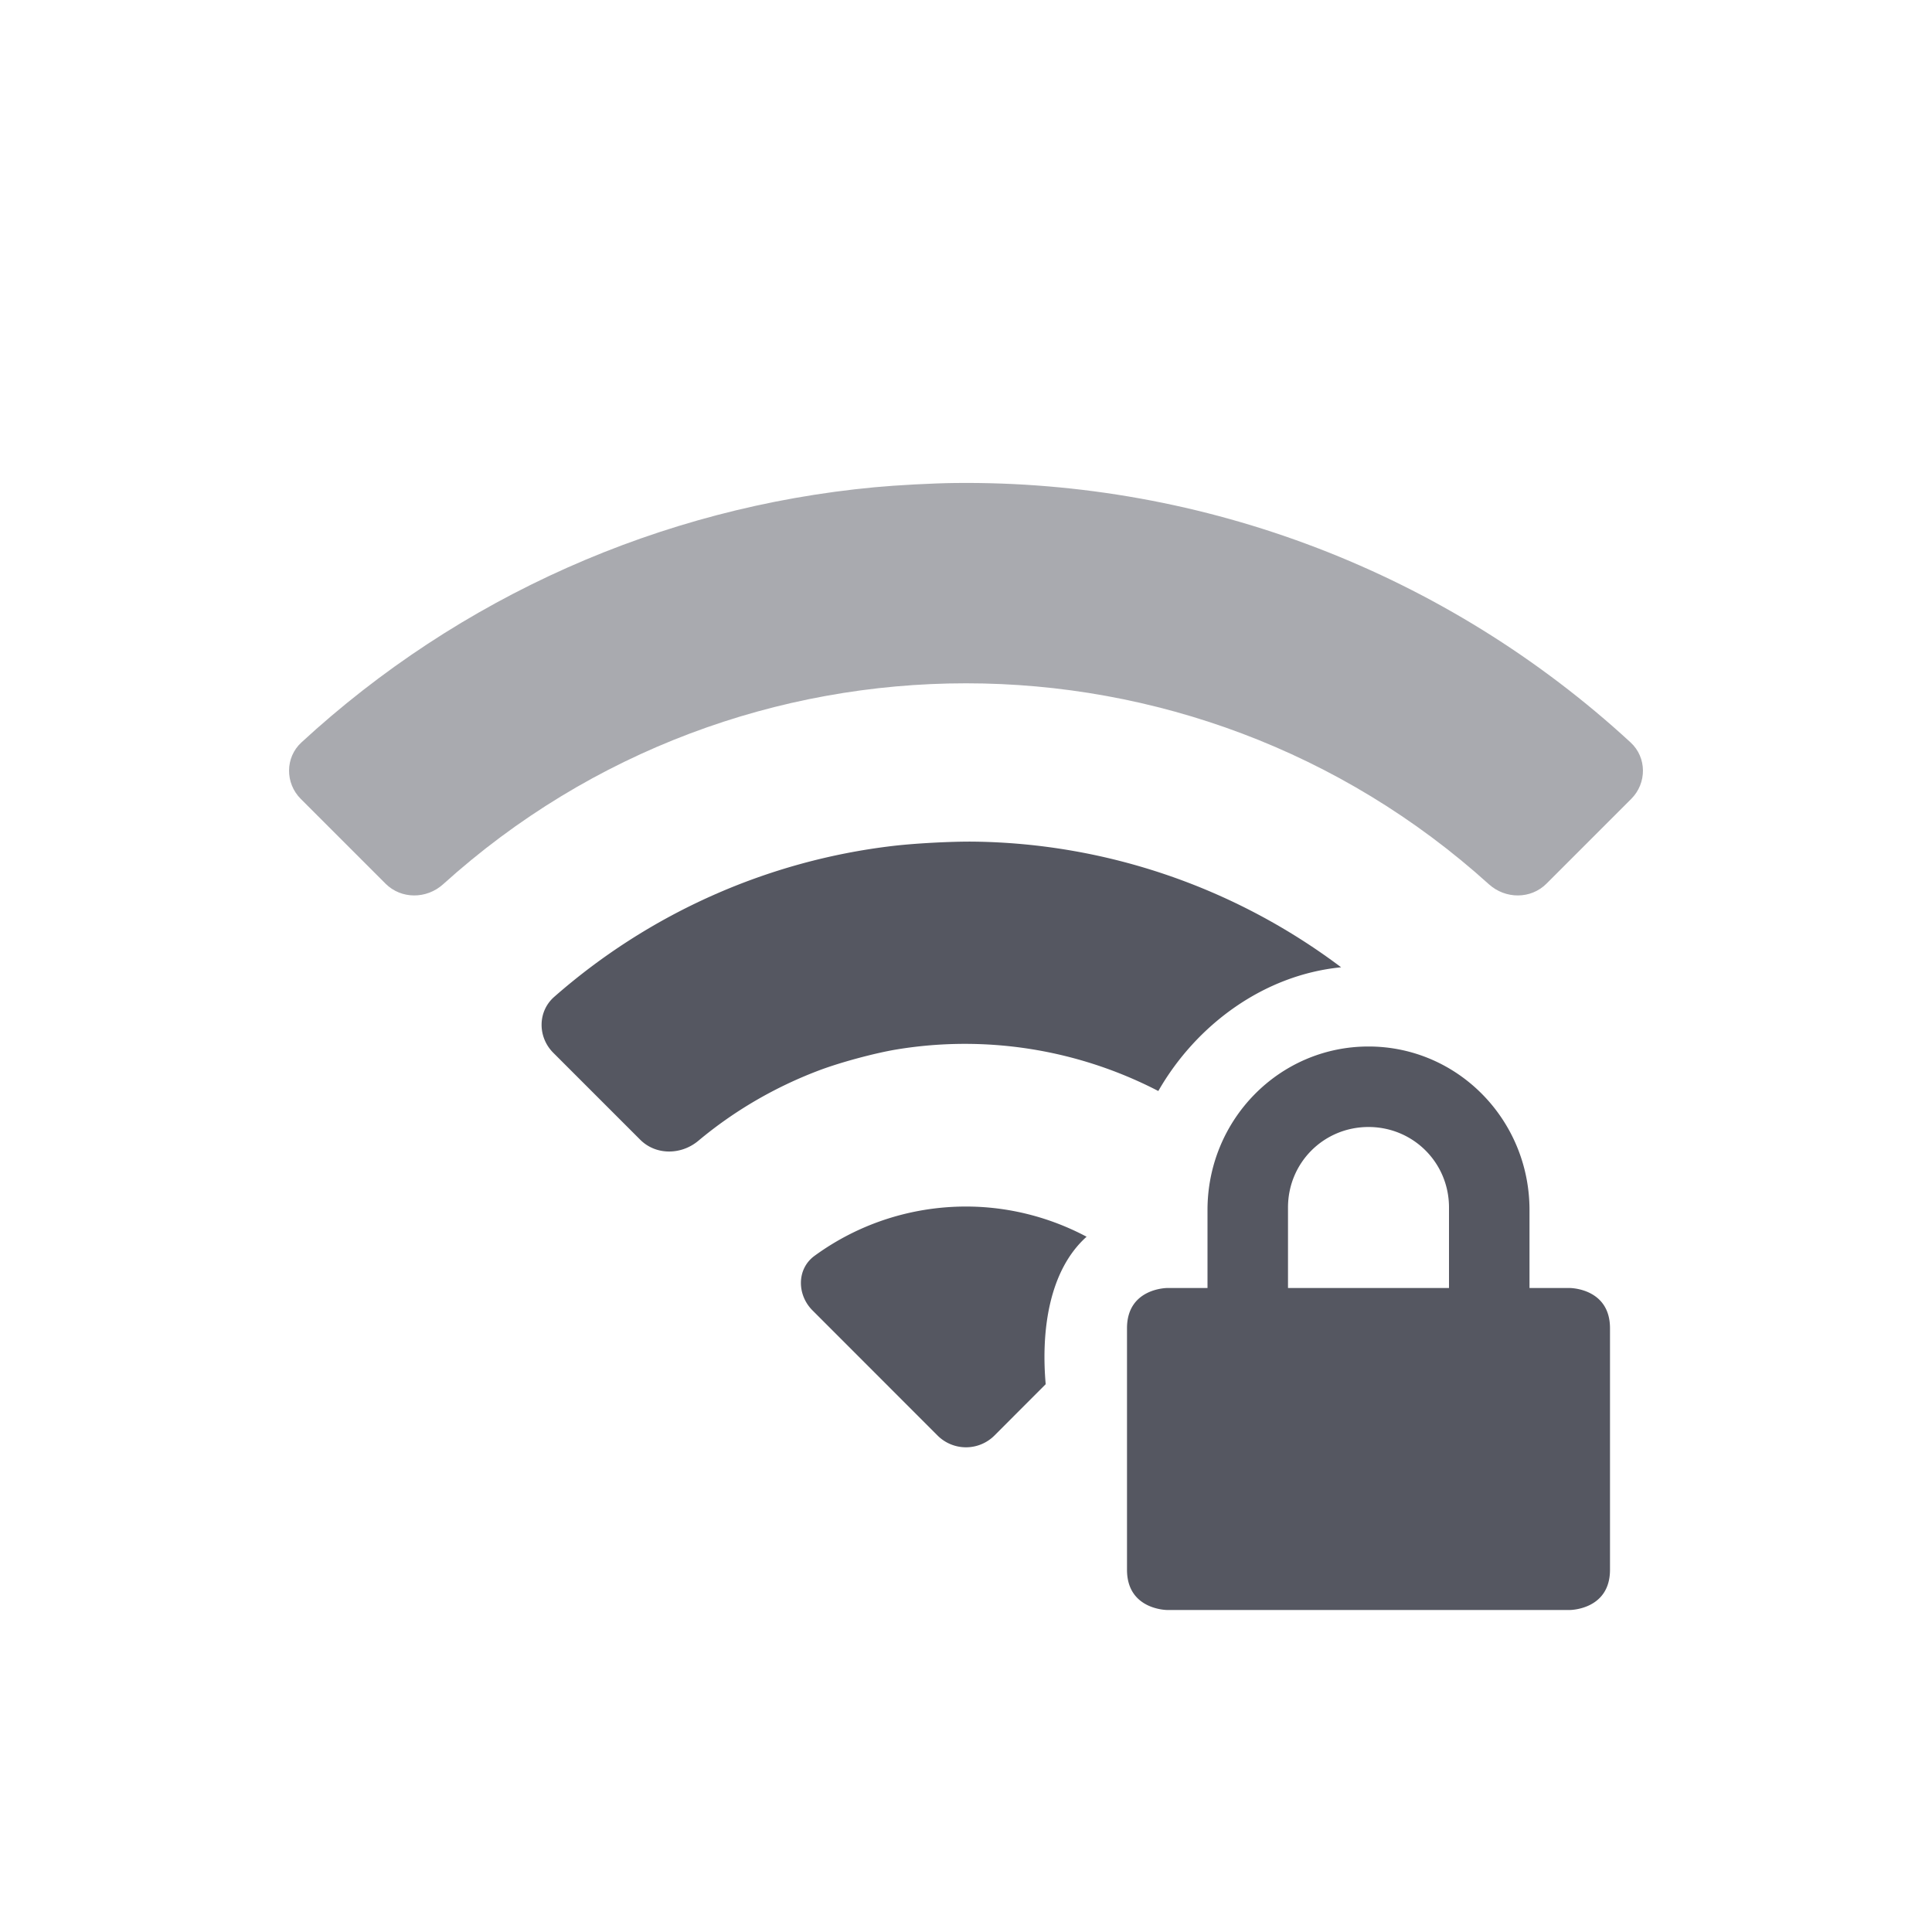 <?xml version="1.0" encoding="UTF-8" standalone="no"?>
<svg
   height="24"
   width="24"
   version="1.1"
   id="svg6"
   xml:space="preserve"
   xmlns="http://www.w3.org/2000/svg"
   xmlns:svg="http://www.w3.org/2000/svg"><defs
     id="defs10" /><path
     id="path534"
     style="fill:#555761;stroke-width:0.28;-inkscape-stroke:none;stop-color:#000000"
     d="M 12.094 10.455 C 11.818 10.452 11.37 10.476 11.096 10.508 C 9.535 10.691 8.066 11.346 6.885 12.383 C 6.677 12.565 6.678 12.883 6.873 13.078 L 7.953 14.158 C 8.148 14.353 8.462 14.349 8.674 14.172 C 9.121 13.798 9.629 13.503 10.174 13.297 C 10.432 13.199 10.864 13.082 11.137 13.037 C 12.257 12.852 13.397 13.039 14.389 13.553 C 14.861 12.729 15.701 12.11 16.66 12.016 C 15.346 11.027 13.748 10.475 12.094 10.455 z M 17 13 C 15.892 13 15 13.91 15 15.031 L 15 16 L 14.5 16 C 14.5 16 14 16 14 16.5 L 14 19.5 C 14 20 14.5 20 14.5 20 L 19.5 20 C 19.5 20 20 20 20 19.5 L 20 16.5 C 20 16 19.5 16 19.5 16 L 19 16 L 19 15.031 C 19 13.911 18.108 13 17 13 z M 17 14 C 17.554 14 18 14.442 18 15 L 18 16 L 16 16 L 16 15 C 16 14.442 16.446 14 17 14 z M 12 14.988 C 11.339 14.988 10.678 15.192 10.119 15.6 C 9.896 15.762 9.898 16.084 10.094 16.279 L 11.646 17.832 A 0.5 0.5 0 0 0 12.354 17.832 L 12.99 17.195 C 12.933 16.552 13.022 15.79 13.498 15.363 C 13.031 15.115 12.516 14.988 12 14.988 z " /><path
     style="fill:#555761;stroke-width:0.28;-inkscape-stroke:none;stop-color:#000000;opacity:0.5"
     d="M 11.861,6 C 11.585,6.003 11.138,6.027 10.863,6.053 8.207,6.302 5.706,7.415 3.744,9.223 3.541,9.41 3.541,9.729 3.736,9.924 l 1.053,1.053 c 0.195,0.195 0.51,0.193 0.715,0.008 3.684,-3.329 9.308,-3.329 12.992,0 0.205,0.185 0.52,0.187 0.715,-0.008 L 20.264,9.924 C 20.459,9.729 20.459,9.41 20.256,9.223 17.971,7.118 14.968,5.964 11.861,6 Z"
     id="path400-7-5-3-5-62-7" /></svg>

